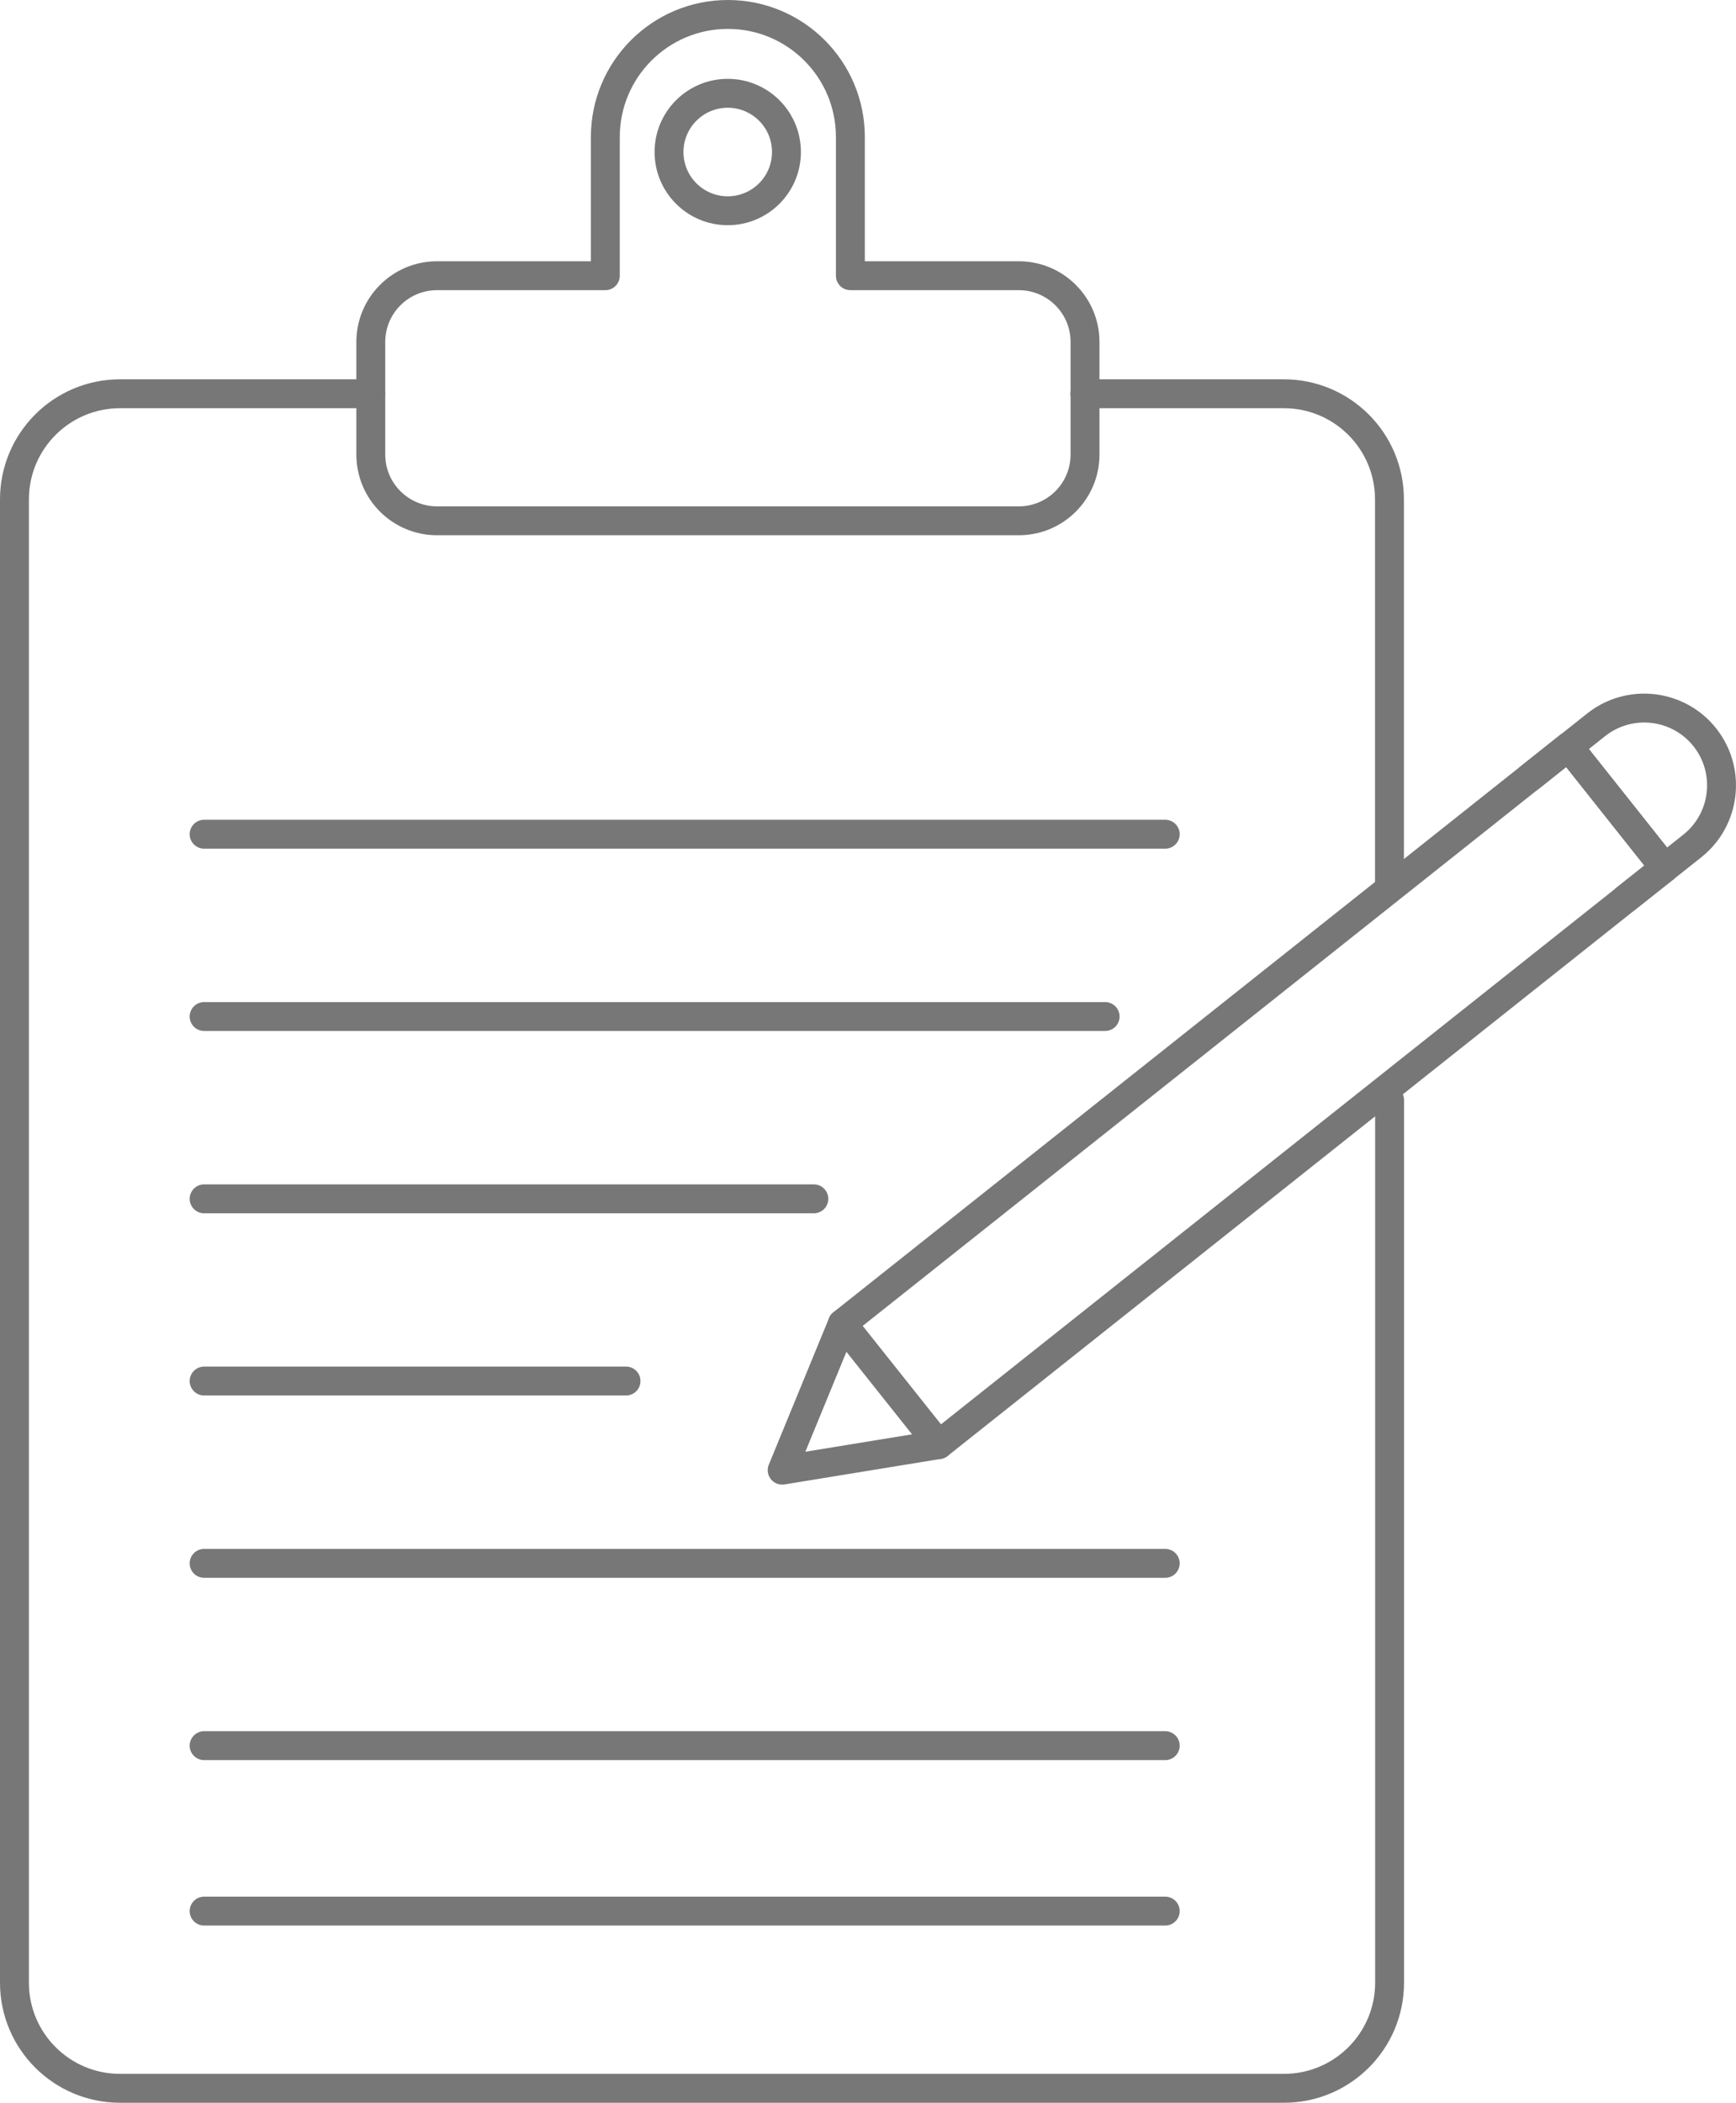 <?xml version="1.0" encoding="UTF-8"?><svg id="Layer_1" xmlns="http://www.w3.org/2000/svg" viewBox="0 0 15.019 18.189"><path d="M12.022,9.515v7.635c0,.505-.409.914-.914.914H1.039c-.505,0-.914-.409-.914-.914V4.32c0-.505.409-.914.914-.914h2.167" style="fill:none; stroke:#777; stroke-linecap:round; stroke-linejoin:round; stroke-width:.25px;"/><path d="M9.386,3.406h1.721c.505,0,.914.409.914.914v3.298" style="fill:none; stroke:#777; stroke-linecap:round; stroke-linejoin:round; stroke-width:.25px;"/><polyline points="13.238 6.723 13.57 6.459 14.402 7.507 14.07 7.77" style="fill:none; stroke:#777; stroke-linecap:round; stroke-linejoin:round; stroke-width:.25px;"/><line x1="1.766" y1="7.216" x2="10.081" y2="7.216" style="fill:none; stroke:#777; stroke-linecap:round; stroke-linejoin:round; stroke-width:.25px;"/><line x1="1.766" y1="8.793" x2="9.561" y2="8.793" style="fill:none; stroke:#777; stroke-linecap:round; stroke-linejoin:round; stroke-width:.25px;"/><line x1="1.766" y1="10.37" x2="7.041" y2="10.37" style="fill:none; stroke:#777; stroke-linecap:round; stroke-linejoin:round; stroke-width:.25px;"/><line x1="1.766" y1="11.946" x2="5.416" y2="11.946" style="fill:none; stroke:#777; stroke-linecap:round; stroke-linejoin:round; stroke-width:.25px;"/><line x1="1.766" y1="13.523" x2="10.081" y2="13.523" style="fill:none; stroke:#777; stroke-linecap:round; stroke-linejoin:round; stroke-width:.25px;"/><line x1="1.766" y1="15.1" x2="10.081" y2="15.1" style="fill:none; stroke:#777; stroke-linecap:round; stroke-linejoin:round; stroke-width:.25px;"/><line x1="1.766" y1="16.531" x2="10.081" y2="16.531" style="fill:none; stroke:#777; stroke-linecap:round; stroke-linejoin:round; stroke-width:.25px;"/><path d="M8.813,2.385h-1.456v-1.2c0-.586-.475-1.06-1.06-1.06s-1.06.475-1.06,1.06v1.2h-1.456c-.317,0-.573.257-.573.573v.974c0,.317.257.573.573.573h5.033c.317,0,.573-.257.573-.573v-.974c0-.317-.257-.573-.573-.573Z" style="fill:none; stroke:#777; stroke-linecap:round; stroke-linejoin:round; stroke-width:.25px;"/><circle cx="6.296" cy="1.315" r=".508" style="fill:none; stroke:#777; stroke-linecap:round; stroke-linejoin:round; stroke-width:.25px;"/><polygon points="6.767 12.717 8.121 12.496 14.402 7.507 13.57 6.459 7.288 11.449 6.767 12.717" style="fill:none; stroke:#777; stroke-linecap:round; stroke-linejoin:round; stroke-width:.25px;"/><path d="M13.698,6.193h1.338v.305c0,.369-.3.669-.669.669h0c-.369,0-.669-.3-.669-.669v-.305h0Z" transform="translate(18.073 22.085) rotate(-128.461)" style="fill:none; stroke:#777; stroke-linecap:round; stroke-linejoin:round; stroke-width:.25px;"/><line x1="7.288" y1="11.449" x2="8.121" y2="12.496" style="fill:none; stroke:#777; stroke-linecap:round; stroke-linejoin:round; stroke-width:.25px;"/></svg>
